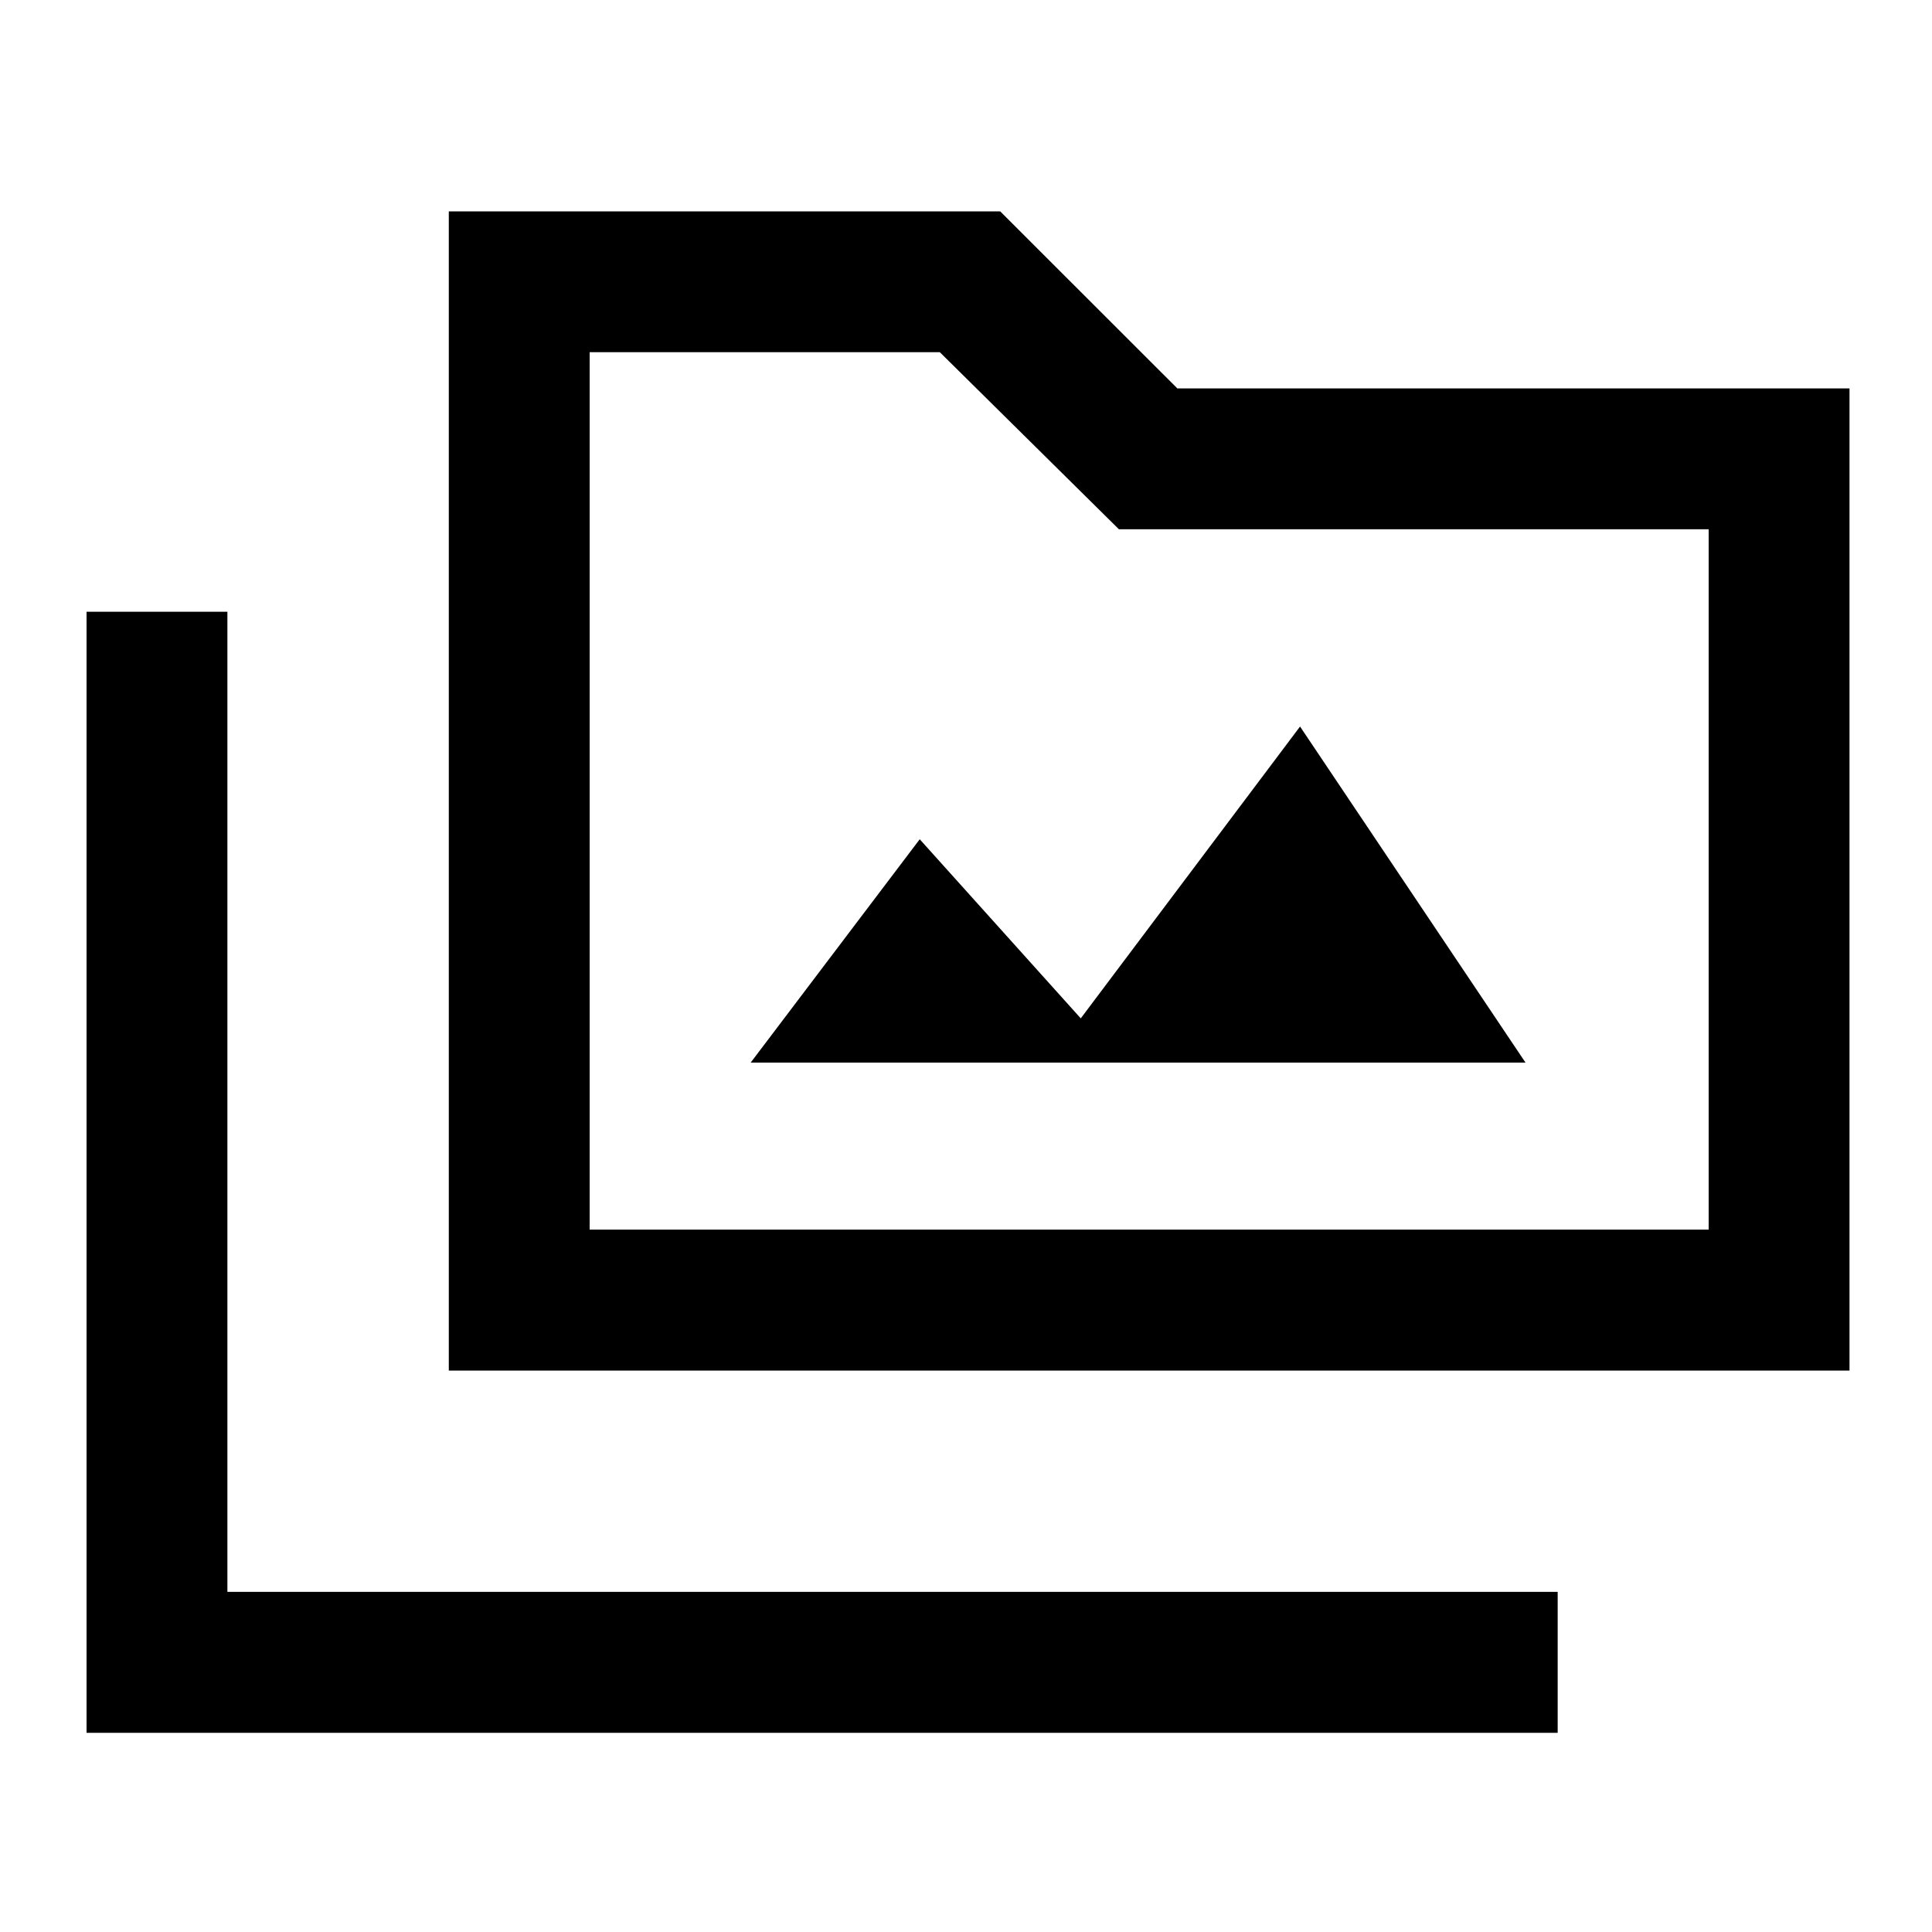 <svg xmlns="http://www.w3.org/2000/svg" height="20" width="20"><path d="M4.646 14.188v-12h5.708l1.834 1.833h6.958v10.167Zm1.458-1.459h11.584v-7.25h-6.105L9.729 3.646H6.104ZM.896 17.938V6.333h1.458v10.146h13.771v1.459ZM7.771 11h8.021l-2.334-3.479-2.27 3.021-1.667-1.854Zm-1.667 1.729V3.646v9.083Z"/></svg>